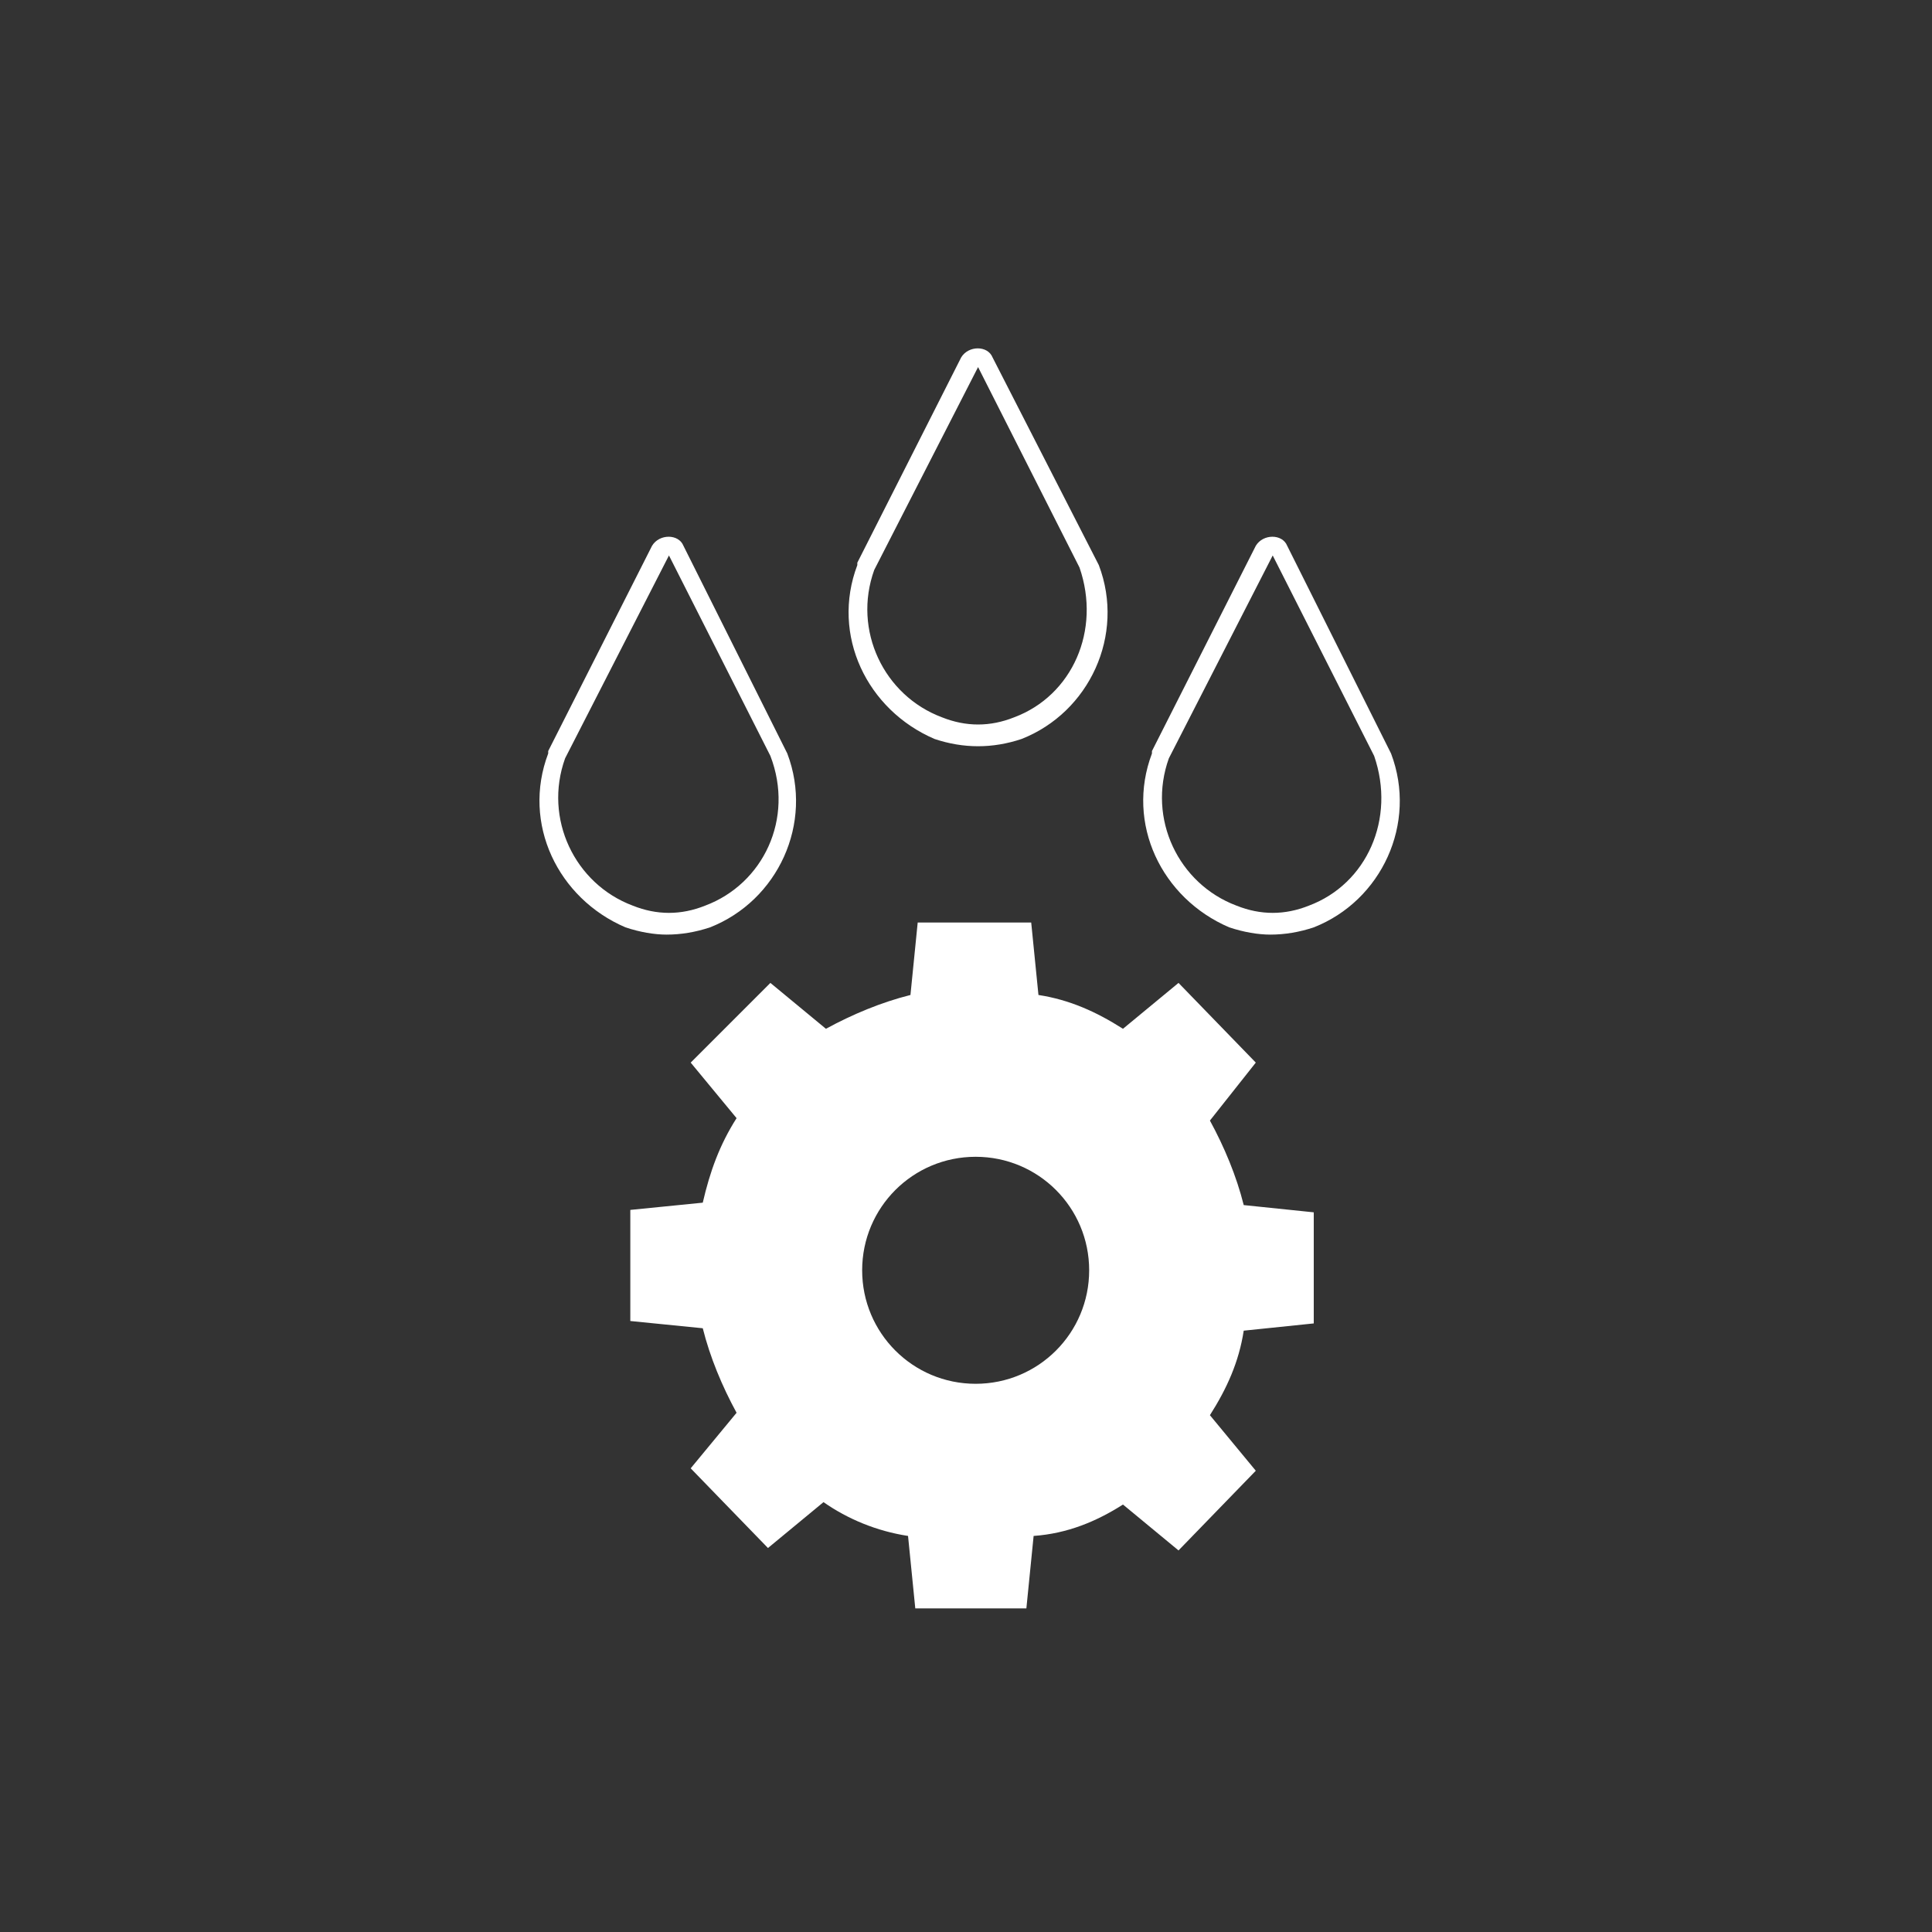 <?xml version="1.0" encoding="utf-8"?>
<!-- Generator: Adobe Illustrator 24.1.0, SVG Export Plug-In . SVG Version: 6.00 Build 0)  -->
<svg version="1.1" id="Layer_1" xmlns="http://www.w3.org/2000/svg" xmlns:xlink="http://www.w3.org/1999/xlink" x="0px" y="0px"
	 viewBox="0 0 80 80" style="enable-background:new 0 0 80 80;" xml:space="preserve">
<rect x="0" y="0" width="80" height="80" fill="#333333" stroke="none"/>
<style type="text/css">
	.st0{fill:#FFFFFF;}
</style>
<g>
	<path class="st0" d="M46.5,62.3l2.3,1.9l3.2-3.3l-1.9-2.3c0.7-1.1,1.2-2.2,1.4-3.5l2.9-0.3v-4.6l-2.9-0.3c-0.3-1.2-0.8-2.4-1.4-3.5
		L52,44l-3.2-3.3l-2.3,1.9c-1.1-0.7-2.2-1.2-3.5-1.4l-0.3-3H38l-0.3,3c-1.2,0.3-2.4,0.8-3.5,1.4l-2.3-1.9L28.6,44l1.9,2.3
		c-0.7,1.1-1.1,2.2-1.4,3.5l-3,0.3v4.6l3,0.3c0.3,1.2,0.8,2.4,1.4,3.5l-1.9,2.3l3.2,3.3l2.3-1.9c1,0.7,2.2,1.2,3.5,1.4l0.3,3h4.6
		l0.3-3C44.2,63.5,45.4,63,46.5,62.3z M40.4,57.3c-2.6,0-4.7-2.1-4.7-4.7c0-2.6,2.1-4.7,4.7-4.7s4.7,2.1,4.7,4.7
		C45.1,55.2,43,57.3,40.4,57.3z"/>
	<path class="st0" d="M28.3,22.6c-0.2-0.5-1-0.5-1.3,0l-4.3,8.5v0.1c-1.1,2.9,0.4,6,3.2,7.2c0.6,0.2,1.2,0.3,1.7,0.3l0,0l0,0
		c0.6,0,1.2-0.1,1.8-0.3c2.8-1.1,4.3-4.3,3.2-7.2L28.3,22.6z M29.2,37.5c-0.5,0.2-1,0.3-1.5,0.3l0,0c-0.5,0-1-0.1-1.5-0.3
		c-2.4-0.9-3.7-3.6-2.8-6.1l4.3-8.4l4.2,8.3C32.9,33.9,31.6,36.6,29.2,37.5z"/>
	<path class="st0" d="M53.3,22.6c-0.2-0.5-1-0.5-1.3,0l-4.3,8.5v0.1c-1.1,2.9,0.4,6,3.2,7.2c0.6,0.2,1.2,0.3,1.7,0.3l0,0l0,0
		c0.6,0,1.2-0.1,1.8-0.3c2.8-1.1,4.3-4.3,3.2-7.2L53.3,22.6z M54.2,37.5c-0.5,0.2-1,0.3-1.5,0.3l0,0c-0.5,0-1-0.1-1.5-0.3
		c-2.4-0.9-3.7-3.6-2.8-6.1l4.3-8.4l4.2,8.3C57.8,33.9,56.6,36.6,54.2,37.5z"/>
	<path class="st0" d="M41.1,14.8c-0.2-0.5-1-0.5-1.3,0l-4.3,8.5v0.1c-1.1,2.9,0.4,6,3.2,7.2c0.6,0.2,1.2,0.3,1.8,0.3l0,0l0,0
		c0.6,0,1.2-0.1,1.8-0.3c2.8-1.1,4.3-4.3,3.2-7.2L41.1,14.8z M42,29.7c-0.5,0.2-1,0.3-1.5,0.3s-1-0.1-1.5-0.3
		c-2.4-0.9-3.7-3.6-2.8-6.1l4.3-8.4l4.2,8.3C45.6,26.1,44.4,28.8,42,29.7z"/>
</g>
</svg>
